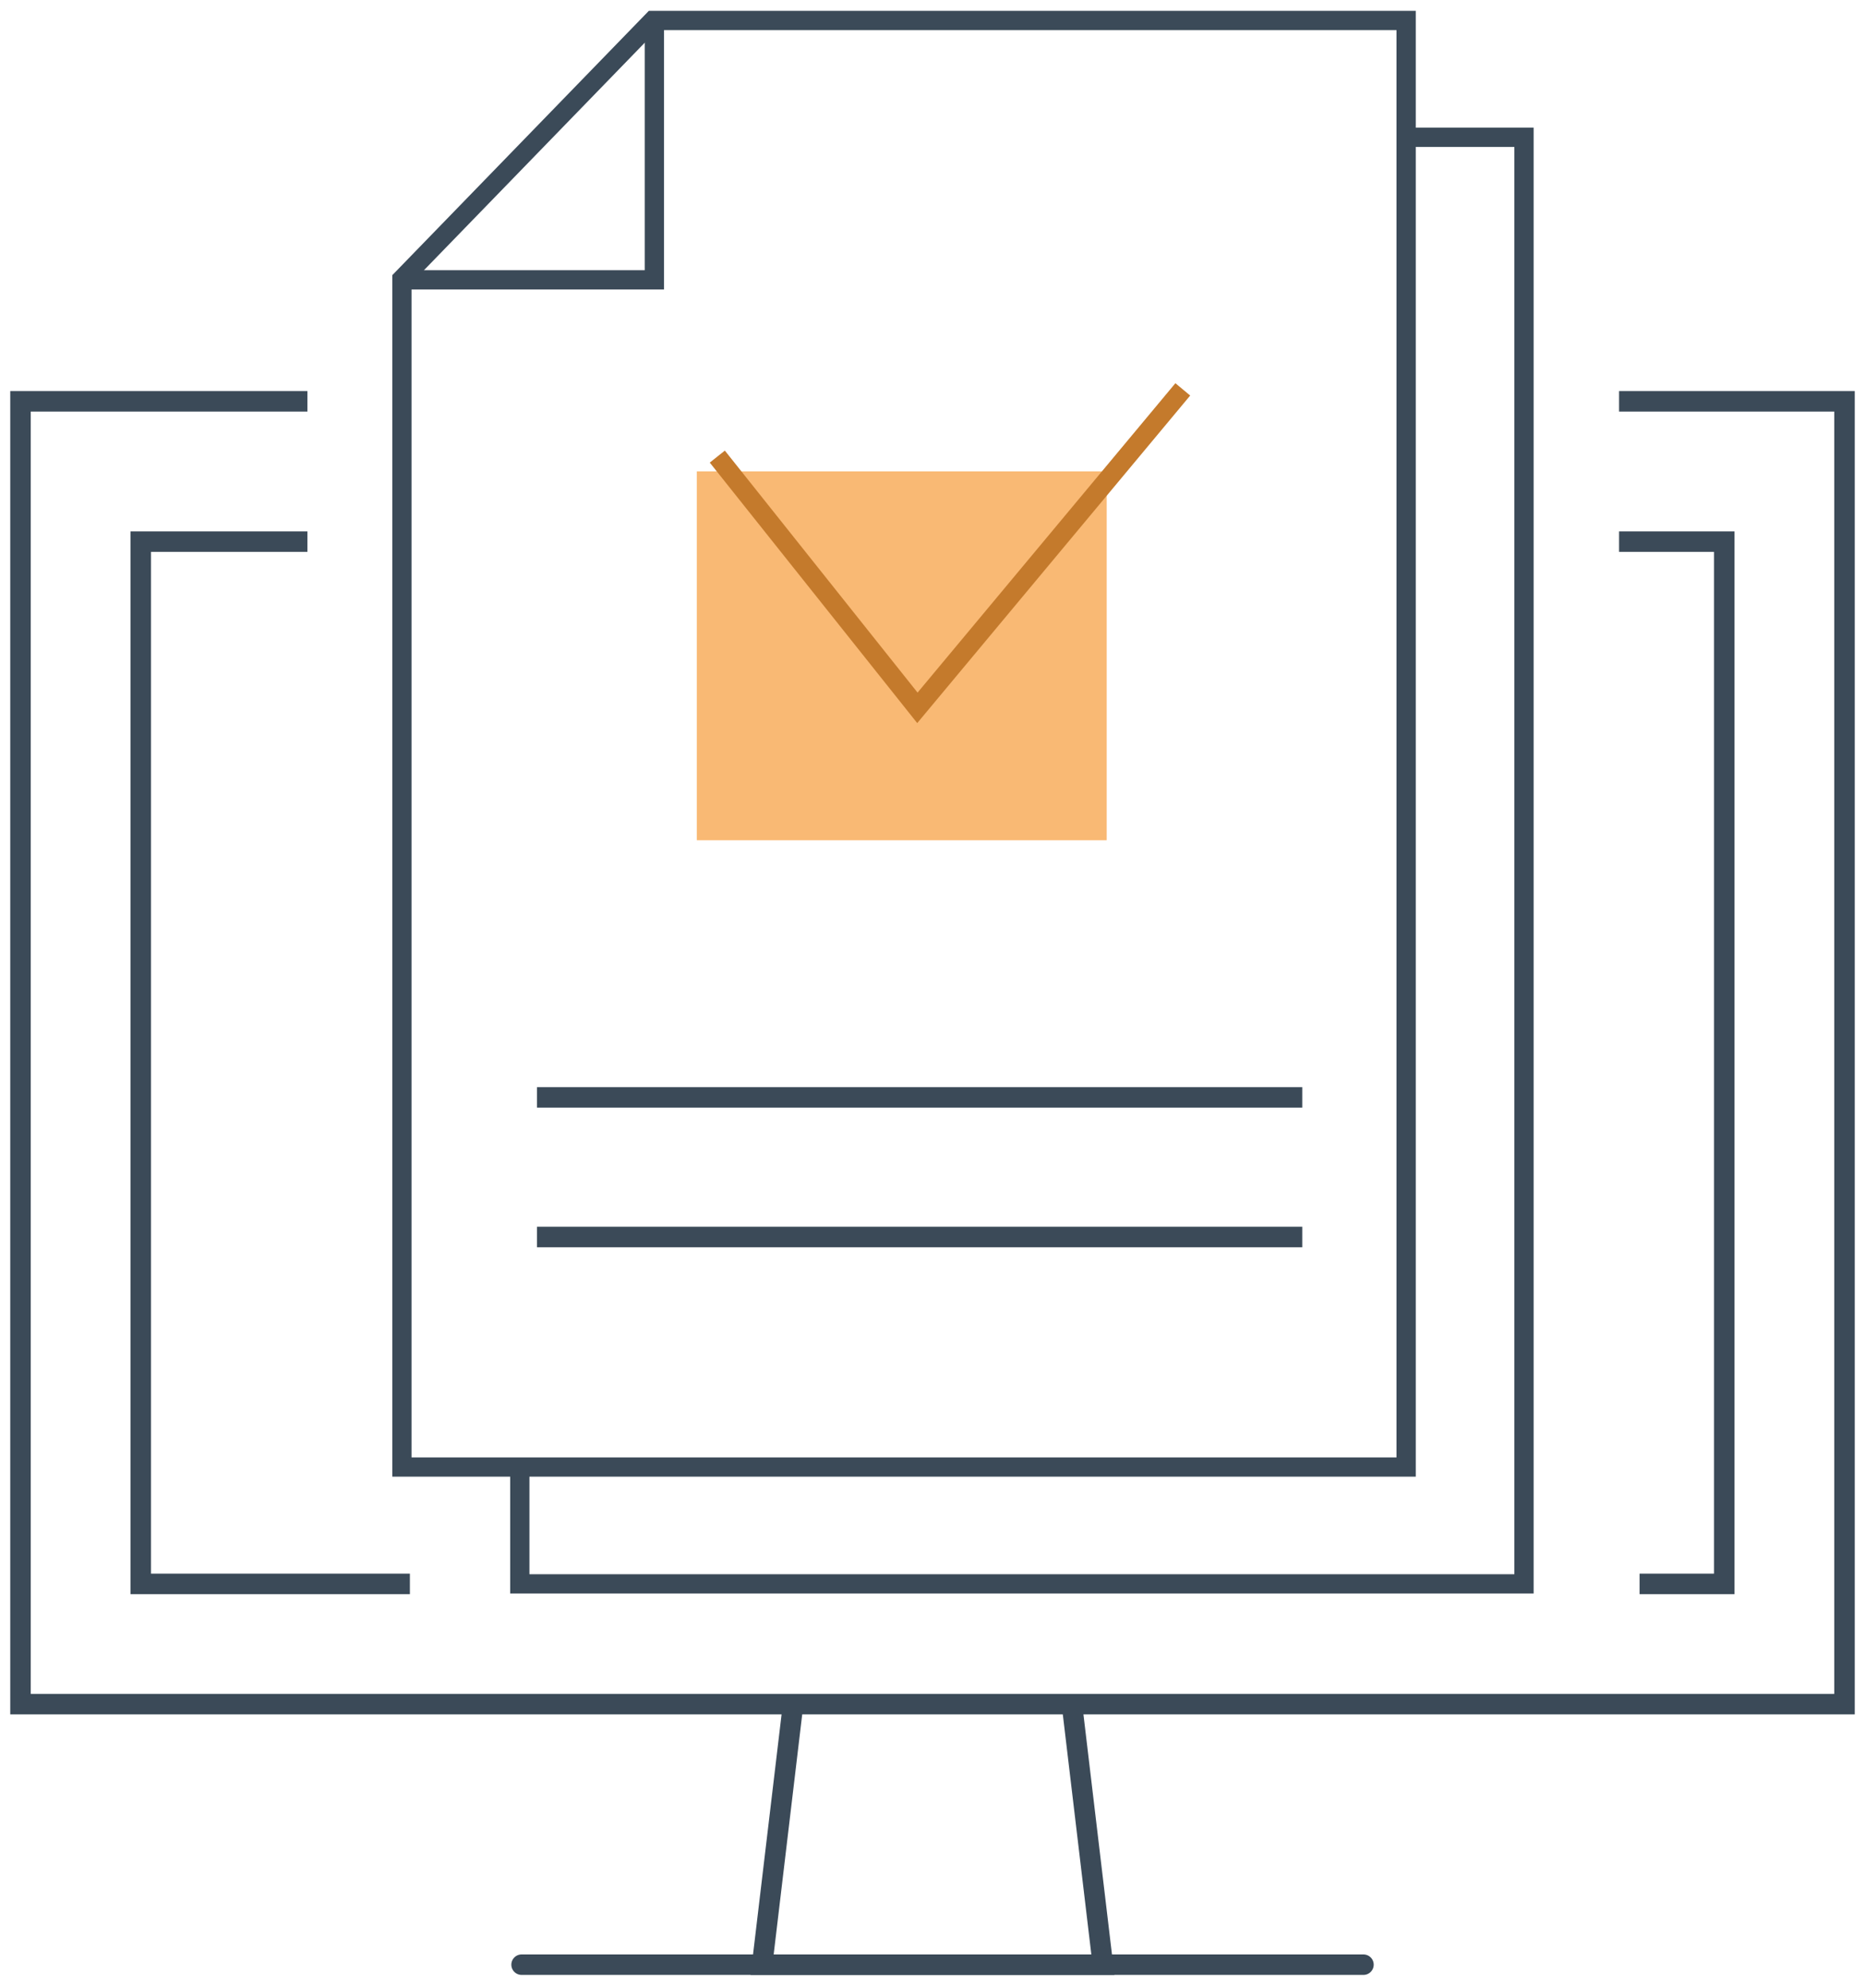 <svg width="91" height="97" fill="none" xmlns="http://www.w3.org/2000/svg"><path d="M80 77.286h4.132V26.429H79M20 77.286H6.868V26.429H15" stroke="#3B4A58"/><path d="M15 19.582H1v63.572h89V19.582H79M38.699 83.154h13.603l1.511 12.714H37.187l1.512-12.714z" stroke="#3B4A58"/><path d="M25.45 95.868h41.078" stroke="#3B4A58" stroke-linecap="round"/><path d="M25.363 71.5v5.786h48.998V6.699H68.5" stroke="#3B4A58" stroke-width=".94" stroke-miterlimit="10"/><path d="M68.61 71.586V1H31.857L19.611 13.618v57.968H68.61z" stroke="#3B4A58" stroke-width=".94" stroke-miterlimit="10"/><path d="M31.93 1v12.655H19.583" stroke="#3B4A58" stroke-width=".94" stroke-miterlimit="10"/><path d="M26.2 53.548h37.342M26.2 60.36h37.342" stroke="#3B4A58"/><path fill="#F9B974" d="M34 23h20v18H34z"/><path d="M35 22.28l9.763 12.26L57.712 19" stroke="#C47A2C" stroke-width=".94" stroke-miterlimit="10"/></svg>